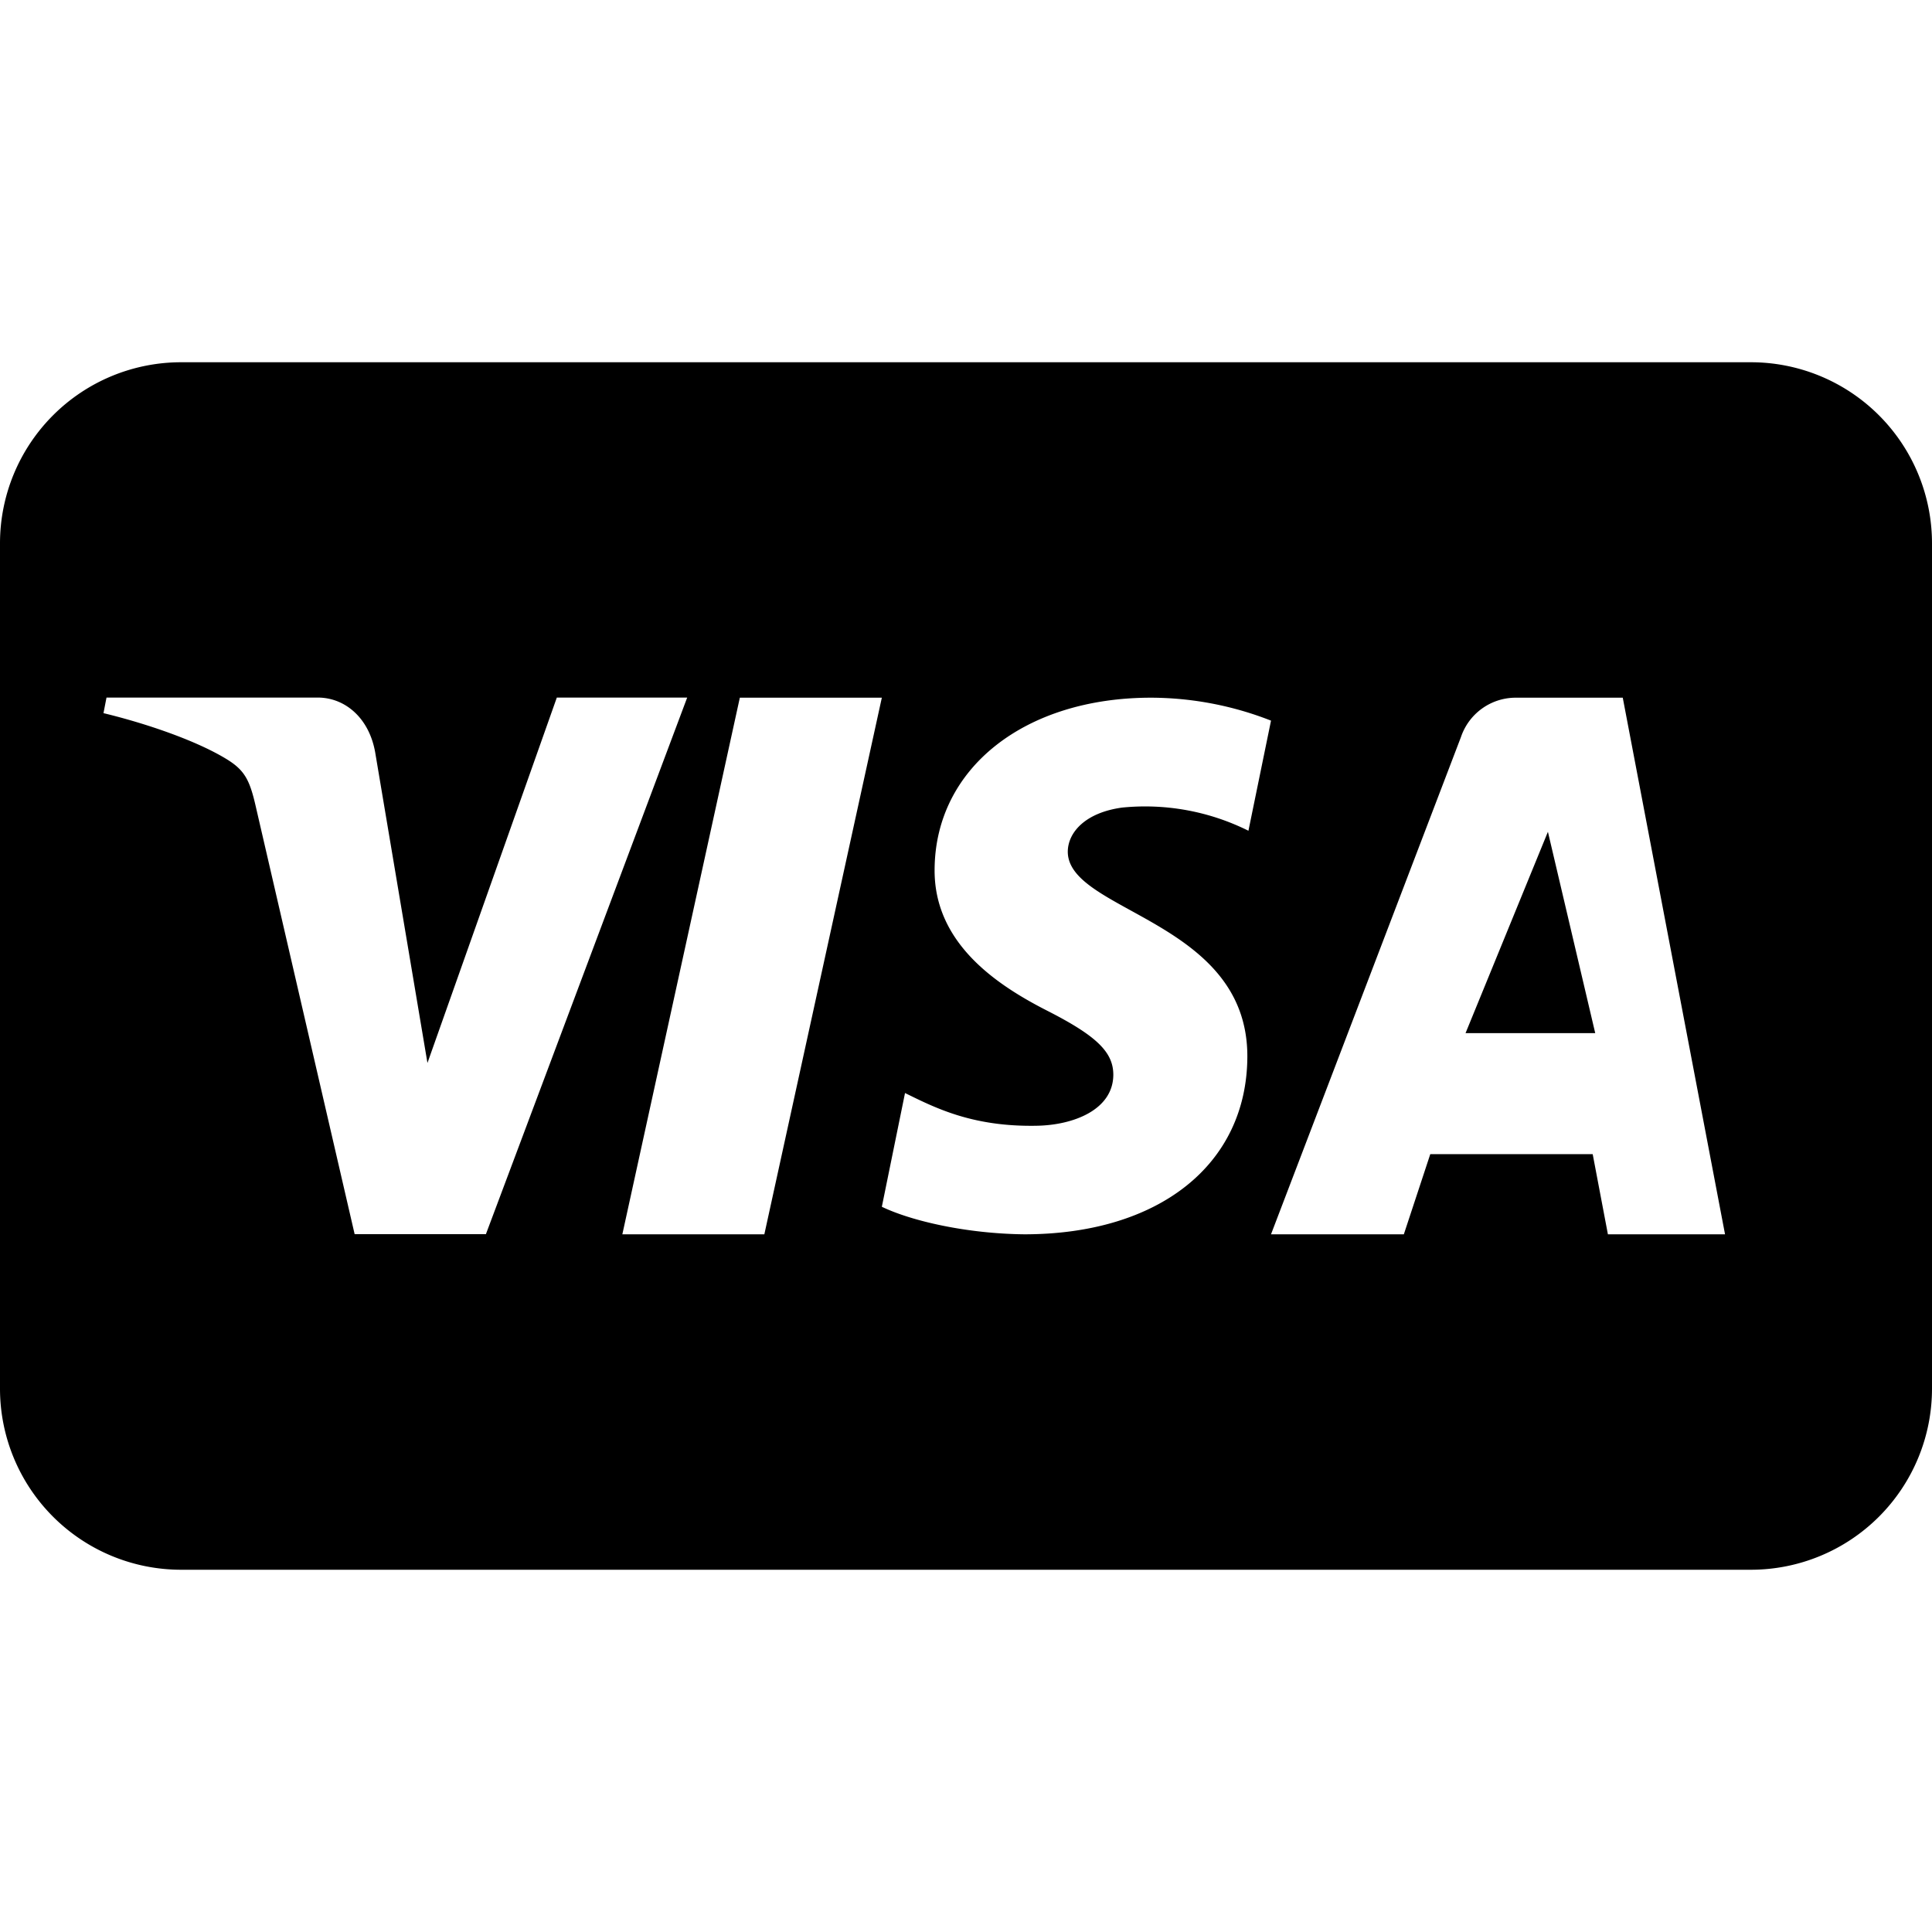 <svg xmlns="http://www.w3.org/2000/svg" viewBox="0 0 16 16"><g id="cc-visa"><path id="base-1" d="M1.5 3h13A1.5 1.5 0 0 1 16 4.5v7a1.5 1.5 0 0 1-1.5 1.5h-13A1.5 1.5 0 0 1 0 11.5v-7A1.5 1.5 0 0 1 1.5 3zm6.24 4.199c-.006.619.527.964.93 1.17.413.21.551.345.55.534-.003.288-.33.415-.635.42-.534.01-.843-.15-1.09-.271l-.192.942c.248.119.705.223 1.18.228 1.114 0 1.843-.577 1.847-1.47.004-1.135-1.497-1.198-1.487-1.704.004-.155.144-.318.45-.36a1.918 1.918 0 0 1 1.046.192l.187-.912a2.736 2.736 0 0 0-.993-.19c-1.048 0-1.787.584-1.793 1.42zm4.805-1.421a.479.479 0 0 0-.446.326l-1.573 4.118h1.1l.219-.664h1.345l.126.664h.97l-.847-4.444h-.894zm.274 1.11l.392 1.668h-1.074l.682-1.667zm-6.692-1.11l-.973 4.444H6.33l.973-4.444H6.127zm-1.516 0L3.54 8.803 3.107 6.23c-.051-.287-.252-.453-.475-.453H.882l-.025.129c.36.087.768.228 1.015.378.152.092.195.172.245.39l.82 3.547h1.087l1.667-4.444h-1.08z"/><path id="details-1" d="M4.61 5.778h1.081l-1.667 4.444H2.937l-.82-3.547c-.05-.218-.093-.298-.245-.39-.247-.15-.656-.291-1.015-.378l.024-.13h1.751c.223 0 .424.167.475.454l.433 2.572 1.07-3.025zm1.517 0h1.176l-.973 4.444H5.154l.973-4.444zm6.418 0h.894l.847 4.444h-.97l-.126-.664h-1.345l-.219.664h-1.1l1.573-4.118a.479.479 0 0 1 .446-.326zm.274 1.11l-.682 1.668h1.074l-.392-1.667zm-5.079.31c.006-.836.745-1.42 1.793-1.42.409 0 .737.093.993.19l-.187.912a1.922 1.922 0 0 0-1.046-.193c-.306.043-.446.206-.45.36-.01.507 1.491.57 1.487 1.704-.004.894-.733 1.471-1.847 1.471-.475-.005-.932-.109-1.18-.228l.192-.942c.247.12.556.28 1.09.271.305-.005.632-.132.635-.42.001-.189-.137-.324-.55-.534-.403-.206-.936-.551-.93-1.17z" fill="none"/></g></svg>